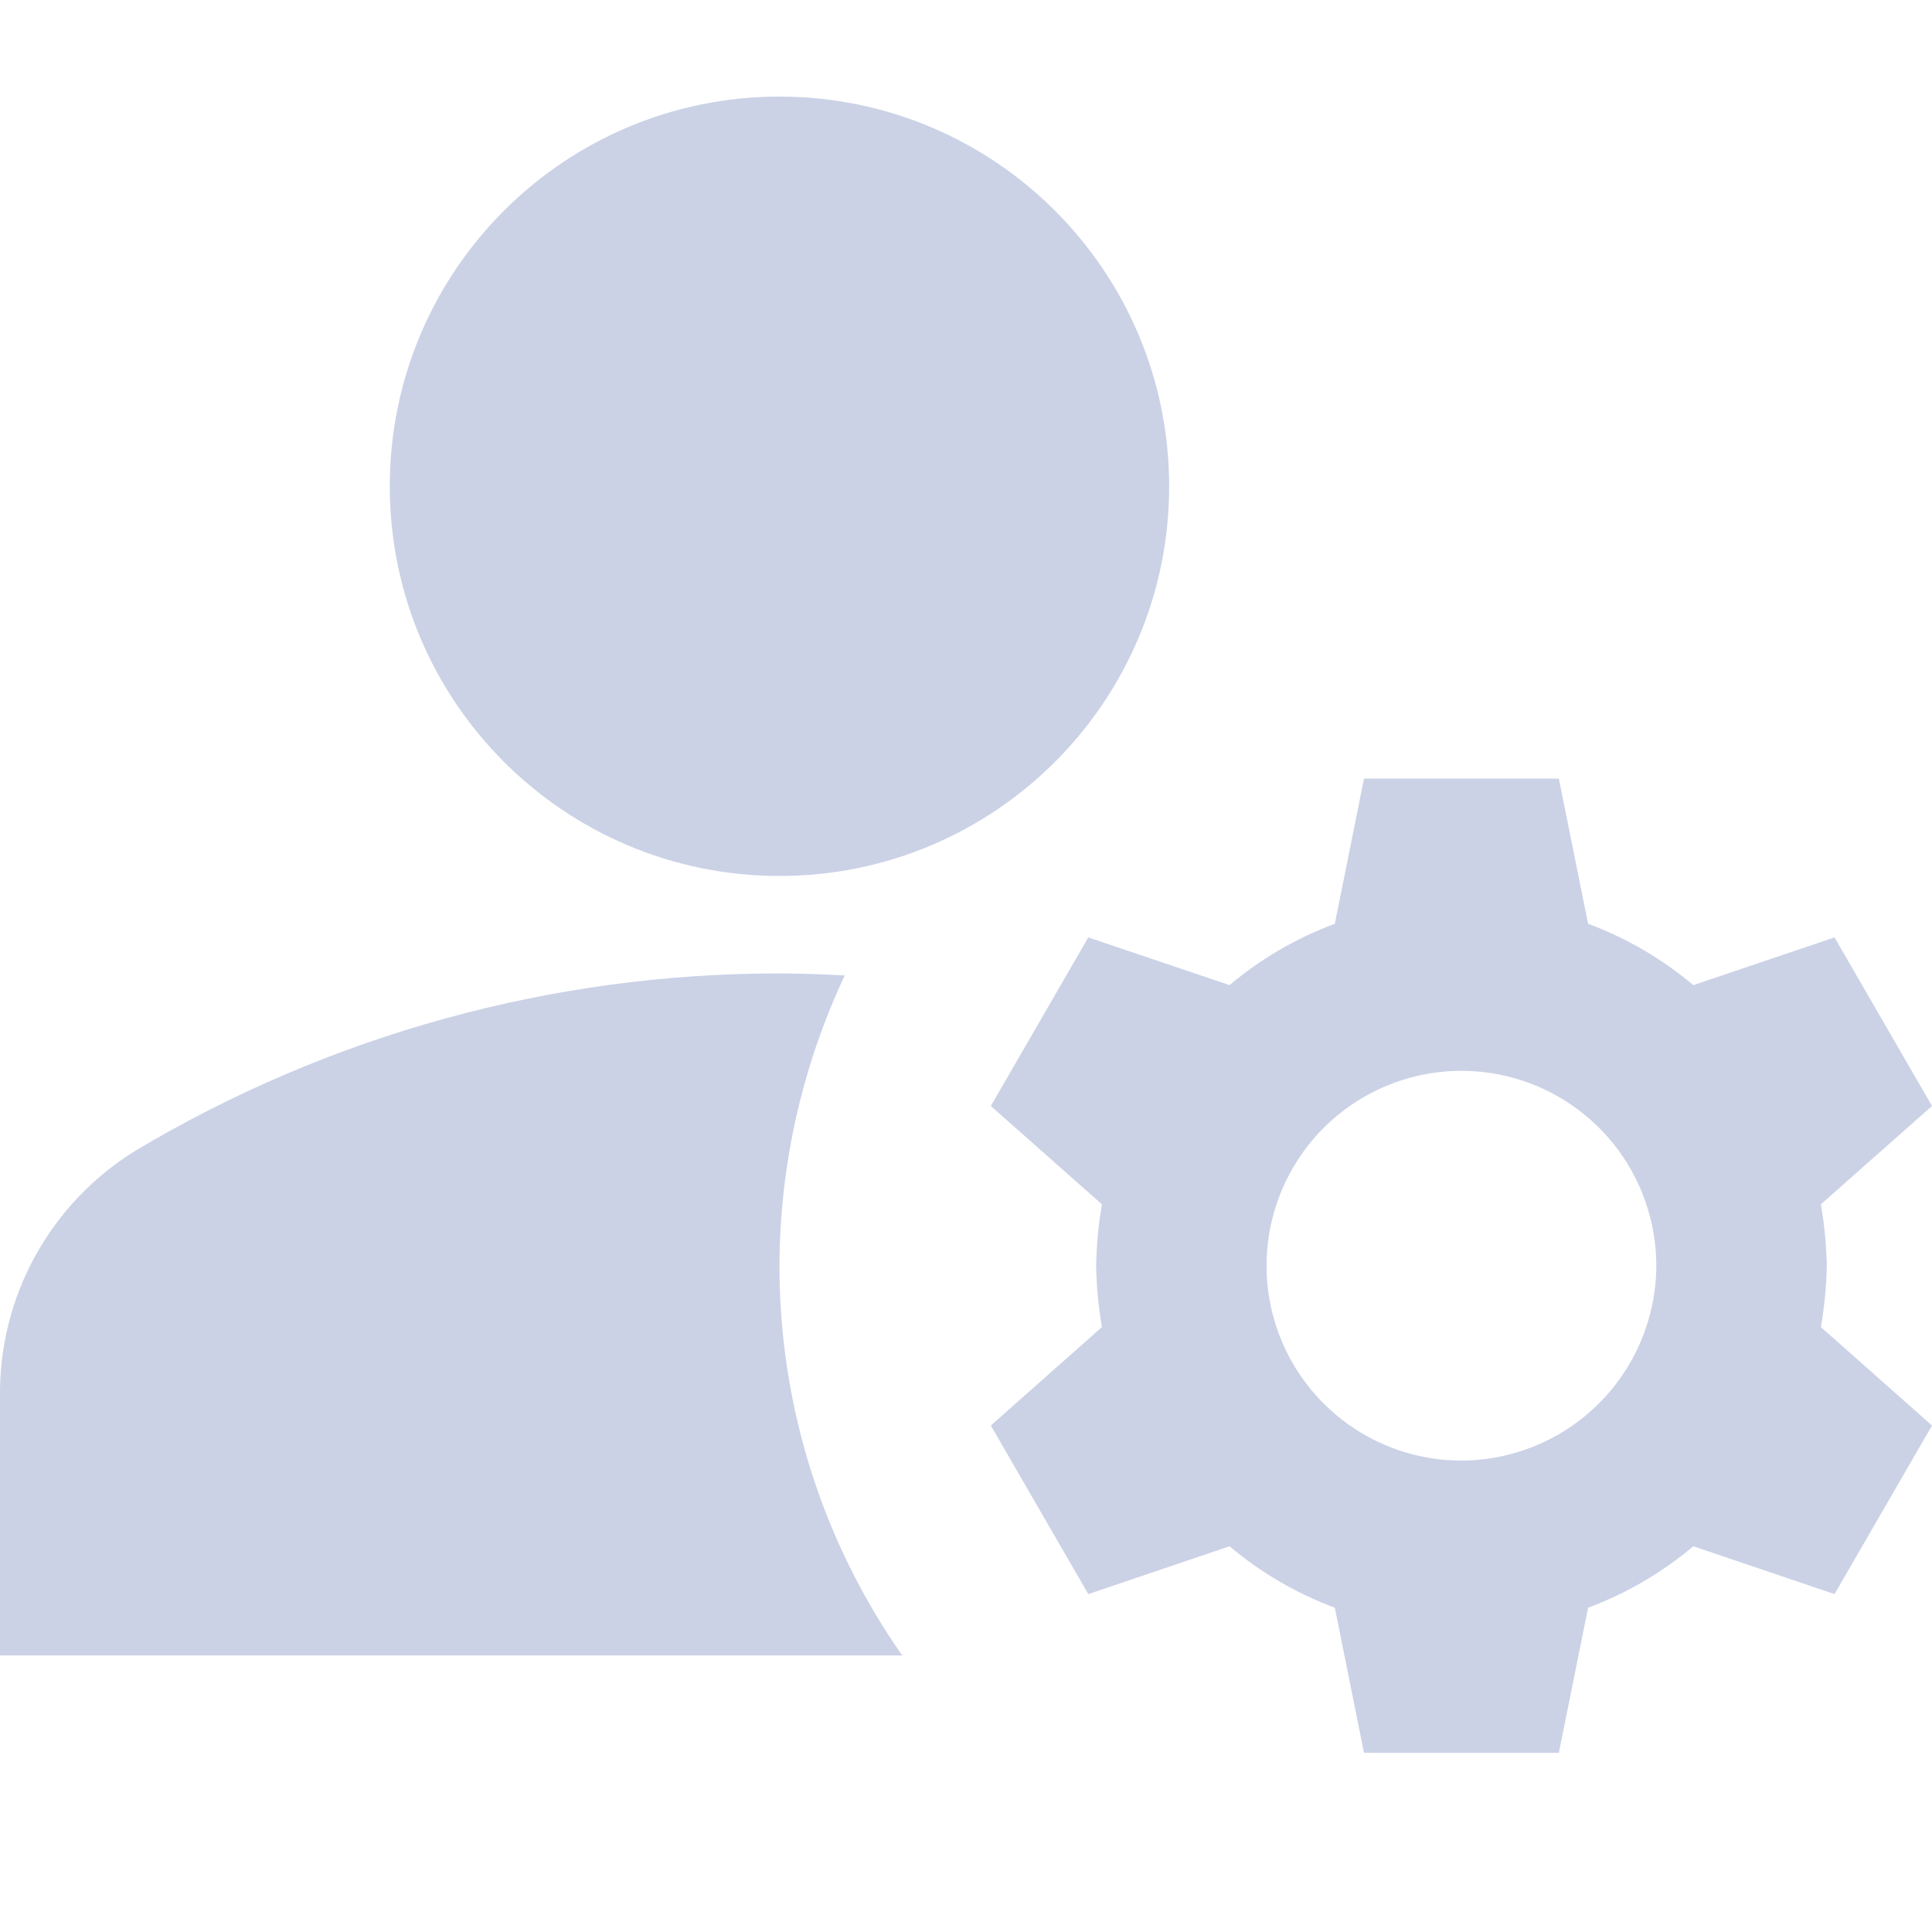<svg width="20" height="20" viewBox="0 0 20 20" fill="none" xmlns="http://www.w3.org/2000/svg">
<path d="M8.069 9.068C10.297 9.068 12.103 7.262 12.103 5.034C12.103 2.806 10.297 1 8.069 1C5.841 1 4.035 2.806 4.035 5.034C4.035 7.262 5.841 9.068 8.069 9.068Z" fill="#CBD2E6"/>
<path d="M8.745 10.097C8.523 10.087 8.301 10.077 8.069 10.077C5.722 10.075 3.418 10.709 1.402 11.912C0.968 12.18 0.61 12.556 0.364 13.003C0.118 13.45 -0.007 13.954 0 14.464V17.137H9.34C8.511 15.955 8.068 14.546 8.069 13.103C8.072 12.063 8.303 11.038 8.745 10.097V10.097Z" fill="#CBD2E6"/>
<path d="M18.911 13.103C18.906 12.89 18.886 12.677 18.85 12.467L20 11.449L18.991 9.704L17.529 10.198C17.205 9.925 16.837 9.71 16.44 9.563L16.137 8.06H14.12L13.818 9.563C13.421 9.71 13.052 9.925 12.728 10.198L11.266 9.704L10.257 11.449L11.407 12.467C11.371 12.677 11.351 12.89 11.347 13.103C11.351 13.316 11.371 13.528 11.407 13.738L10.257 14.757L11.266 16.502L12.728 16.007C13.052 16.28 13.421 16.495 13.818 16.643L14.12 18.145H16.137L16.44 16.643C16.837 16.495 17.205 16.28 17.529 16.007L18.991 16.502L20 14.757L18.85 13.738C18.886 13.528 18.906 13.316 18.911 13.103ZM15.129 15.12C14.73 15.12 14.34 15.002 14.008 14.78C13.676 14.558 13.418 14.243 13.265 13.875C13.112 13.506 13.072 13.101 13.15 12.709C13.228 12.318 13.42 11.959 13.702 11.676C13.984 11.394 14.344 11.202 14.735 11.124C15.126 11.046 15.532 11.086 15.901 11.239C16.269 11.392 16.584 11.65 16.806 11.982C17.027 12.314 17.146 12.704 17.146 13.103C17.144 13.637 16.931 14.149 16.553 14.527C16.175 14.905 15.663 15.118 15.129 15.12V15.12Z" fill="#CBD2E6"/>
</svg>
